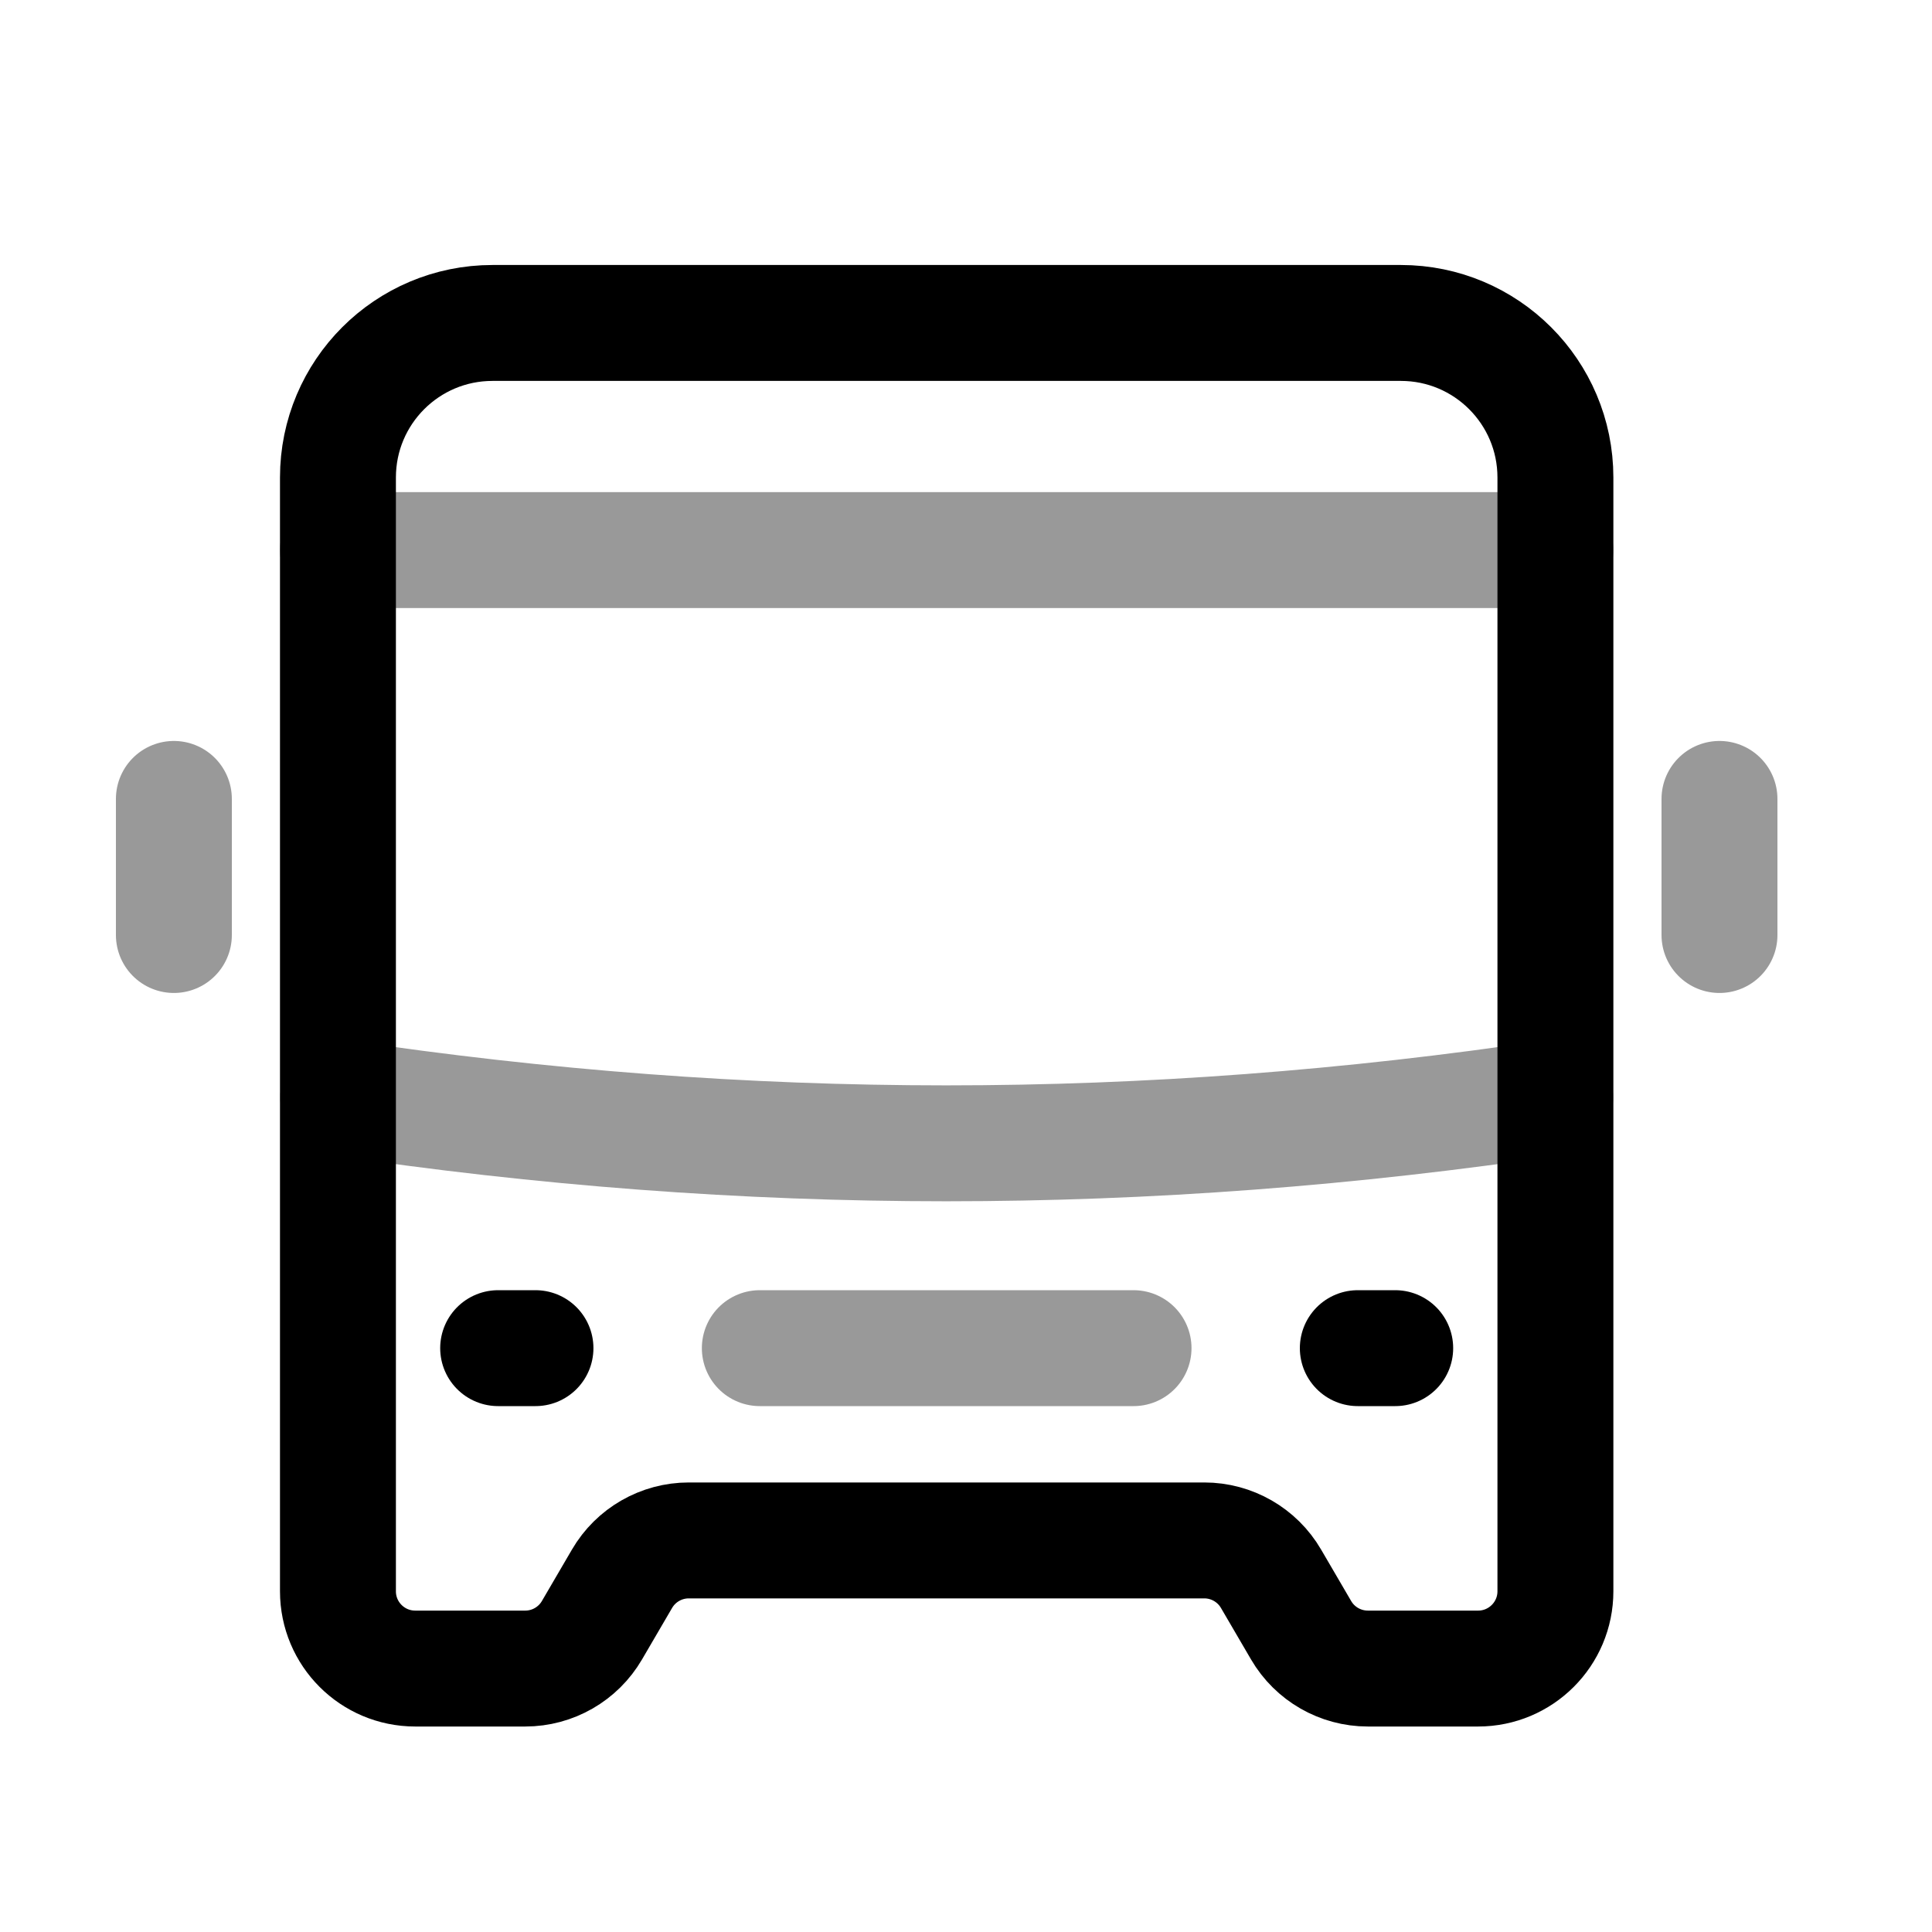 <svg width="25" height="25" viewBox="0 0 25 25" fill="none" xmlns="http://www.w3.org/2000/svg">
<path d="M18.127 4.179H6.373C5.268 4.179 4.373 5.074 4.373 6.179L4.373 20.591C4.373 21.143 4.82 21.591 5.373 21.591H6.797C7.152 21.591 7.481 21.402 7.66 21.095L8.049 20.429C8.228 20.122 8.557 19.933 8.913 19.933H15.584C15.939 19.933 16.268 20.122 16.447 20.429L16.836 21.095C17.015 21.402 17.344 21.591 17.7 21.591H19.127C19.679 21.591 20.127 21.143 20.127 20.591L20.127 6.179C20.127 5.074 19.231 4.179 18.127 4.179Z" stroke="black" stroke-width="1.5" stroke-linecap="round" stroke-linejoin="round"/>
<path opacity="0.4" d="M20.124 14.201C14.822 14.993 9.662 14.992 4.376 14.201" stroke="black" stroke-width="1.5" stroke-linecap="round" stroke-linejoin="round"/>
<path opacity="0.4" d="M22.25 12.099L22.25 10.338M2.25 12.099L2.25 10.338" stroke="black" stroke-width="1.5" stroke-linecap="round" stroke-linejoin="round"/>
<path opacity="0.4" d="M4.373 7.118H20.126" stroke="black" stroke-width="1.5" stroke-linecap="round" stroke-linejoin="round"/>
<path d="M17.57 17.445L18.054 17.445" stroke="black" stroke-width="1.5" stroke-linecap="round" stroke-linejoin="round"/>
<path d="M6.446 17.445L6.929 17.445" stroke="black" stroke-width="1.5" stroke-linecap="round" stroke-linejoin="round"/>
<path opacity="0.4" d="M9.832 17.445H14.668" stroke="black" stroke-width="1.5" stroke-linecap="round" stroke-linejoin="round"/>
</svg>